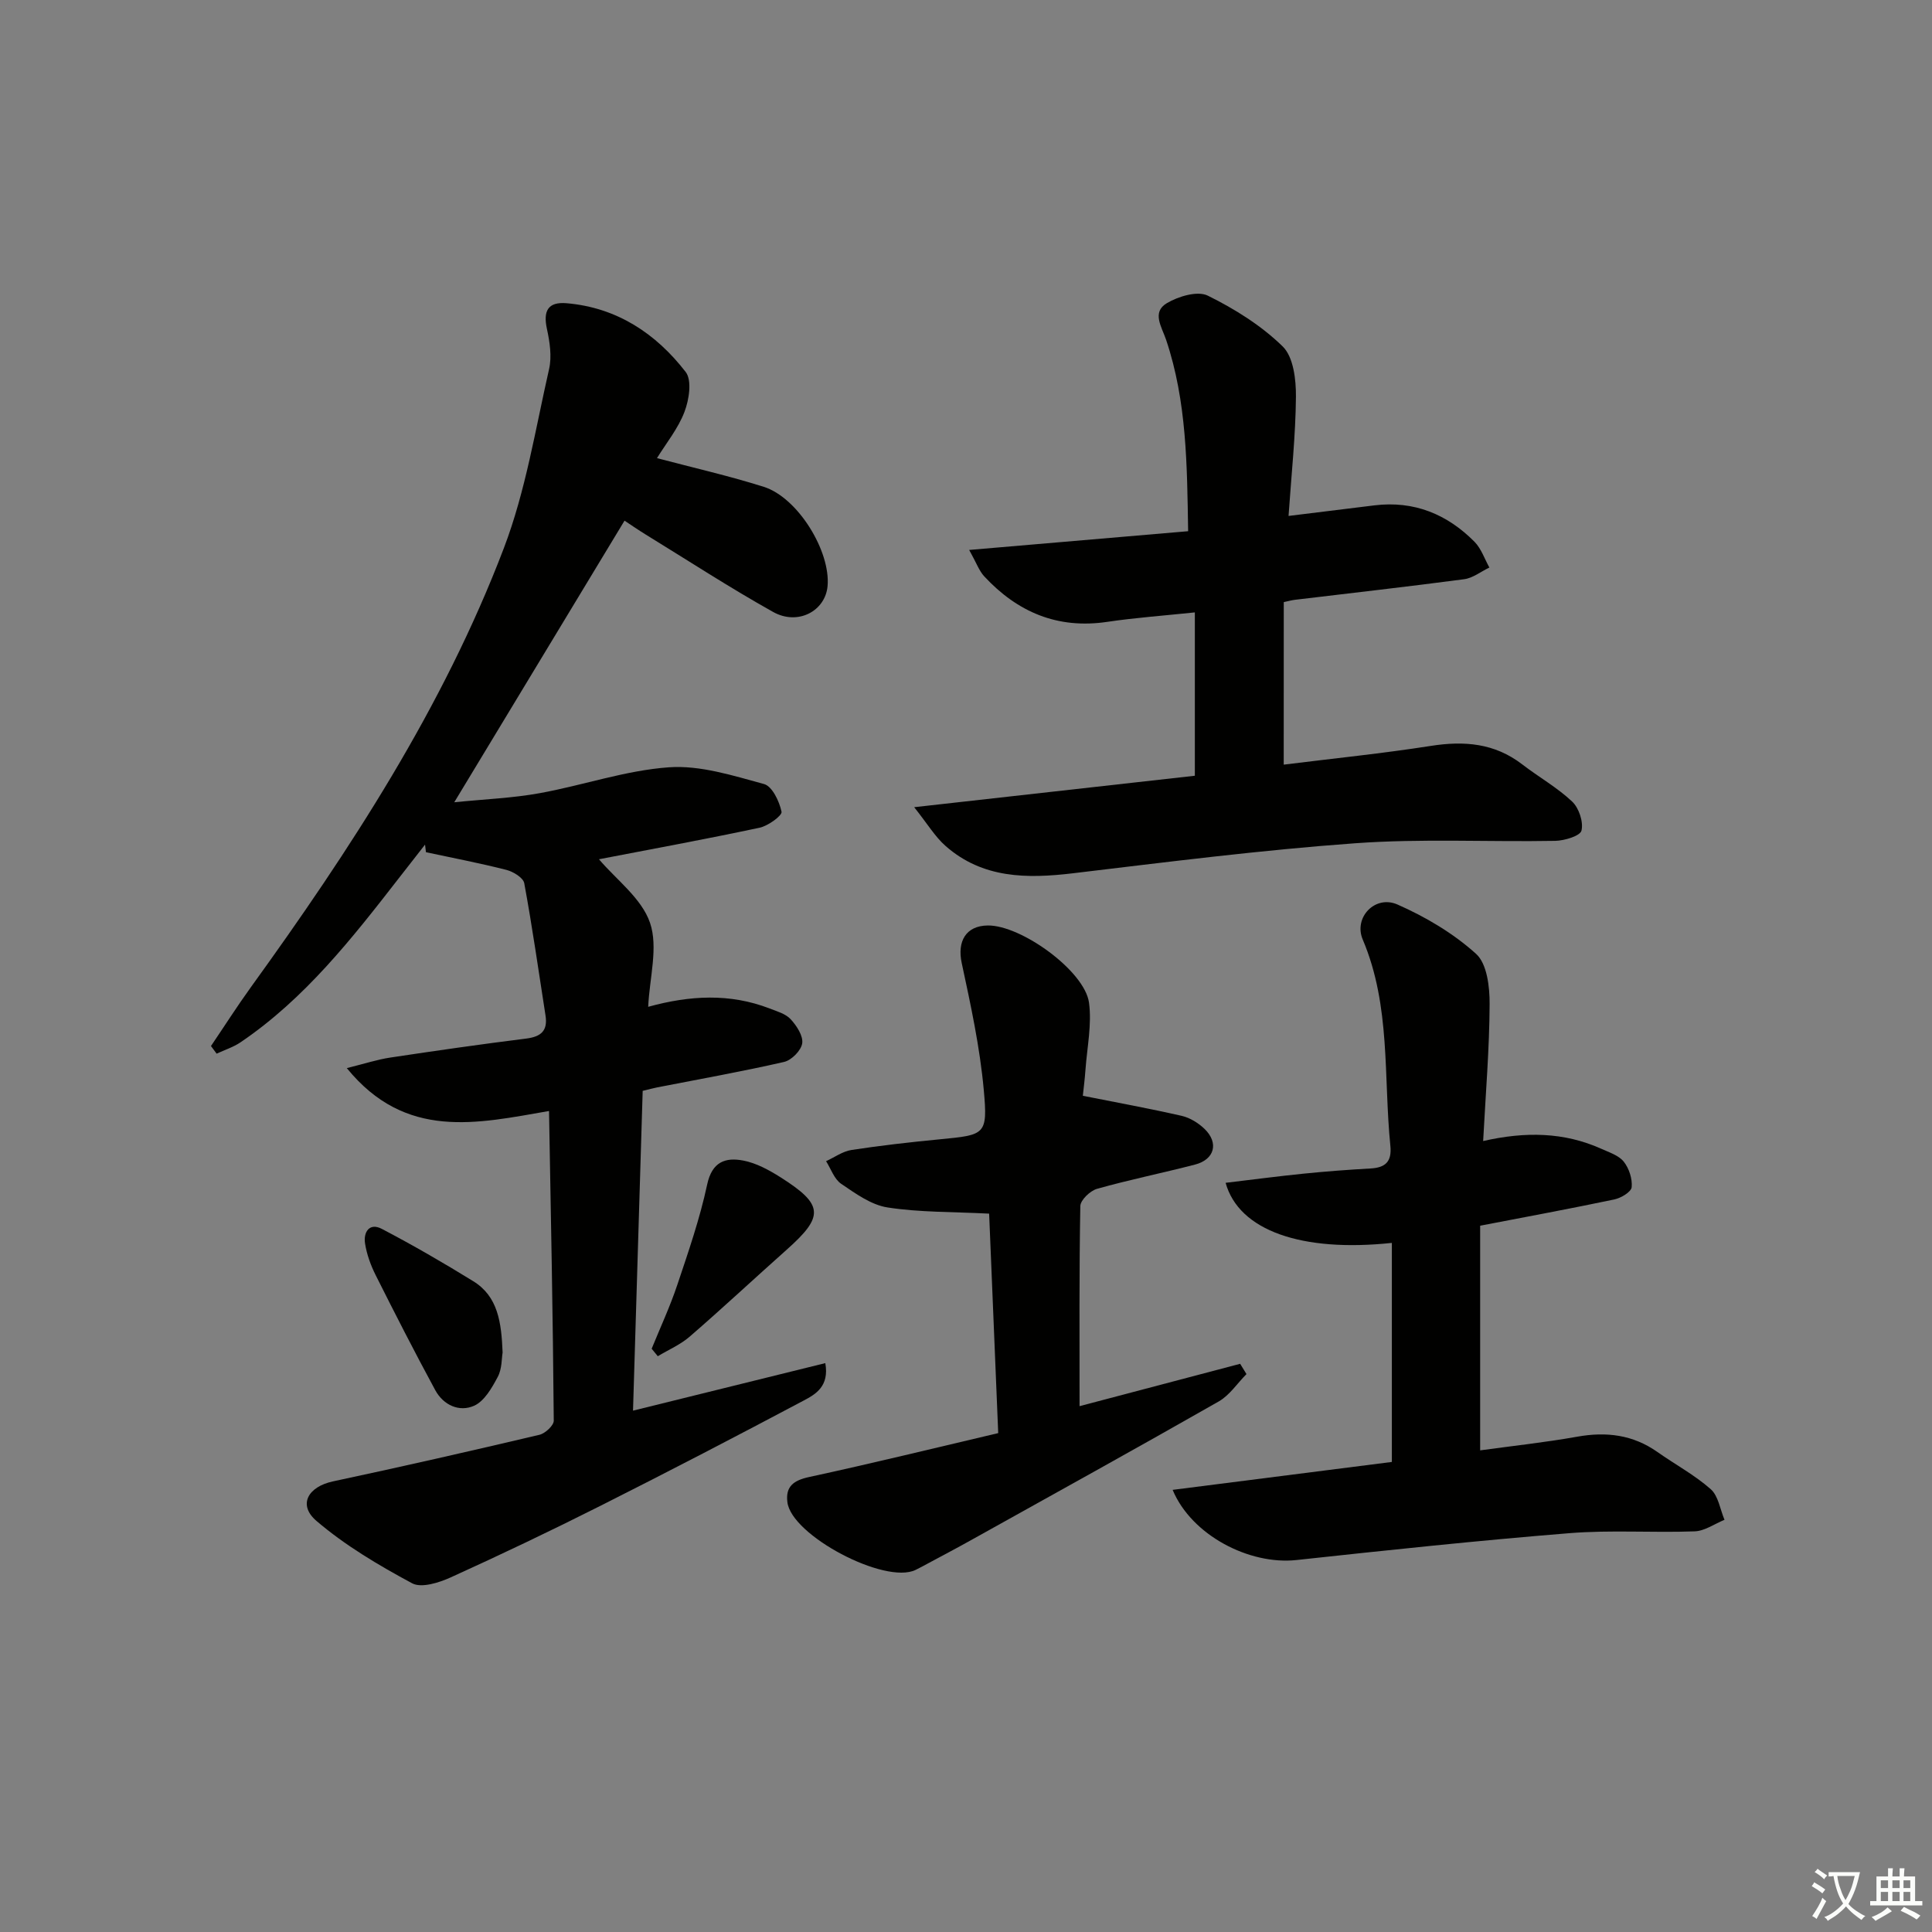 <svg enable-background="new 0 0 400 400" viewBox="0 0 400 400" xmlns="http://www.w3.org/2000/svg"><rect x="0" y="0" width="400" height="400" fill="#808080" stroke="none"/><path d="m377.9 391.2c-.2.3-.4.5-.6.8-.7-.6-1.4-1-2.2-1.5.2-.3.4-.5.5-.8.6.4 1.4.8 2.3 1.5zm-1.8 6.1c-.2-.2-.5-.4-.9-.6.4-.6.8-1.2 1.2-1.9s.7-1.3.9-1.9c.3.3.5.5.8.7-.7 1.3-1.4 2.6-2 3.7zm2.2-9c-.3.3-.5.5-.6.8-.6-.6-1.3-1.1-2-1.5.3-.3.5-.5.6-.7.6.5 1.3.9 2 1.4zm.3.2v-.9h2 4.5c-.3 1.3-.6 2.5-1 3.6s-.9 2.1-1.4 3c.4.5 1 1 1.6 1.4s1.2.8 1.9 1.1c-.3.2-.5.4-.8.8-.4-.3-1-.7-1.6-1.2s-1.2-1.1-1.6-1.6c-.5.6-1.1 1.1-1.7 1.6s-1.4.9-2.1 1.4c-.1-.3-.3-.5-.7-.8.6-.2 1.2-.5 1.9-1s1.4-1.1 2-1.8c-.5-.8-.9-1.6-1.2-2.5s-.6-2-.8-3.2c-.4.1-.7.1-1 .1zm2.5 2.7c.3 1 .7 1.7 1 2.2.3-.5.6-1.1 1-2s.6-1.9.9-3h-3.2-.4c.1.9.3 1.8.7 2.8z" fill="#fbfcfa"/><path d="m396.5 388.5v1.5 3.6h1.5v.9c-.4 0-1 0-1.7 0h-7.9c-.5 0-.9 0-1.2 0v-.9h1.3v-3.5c0-.7 0-1.2 0-1.6h2.4c0-.8 0-1.4 0-1.7h1c0 .3-.1.8-.1 1.7h1.5c0-.8 0-1.4 0-1.7h1c0 .3-.1.9-.1 1.7zm-8.2 9.2c-.2-.3-.5-.5-.8-.8.8-.3 1.4-.6 1.9-.9s1-.7 1.4-1.1c.3.3.6.5.9.8-1.6 1-2.8 1.6-3.4 2zm2.6-6.8v-1.6h-1.5v1.6zm0 2.7v-1.9h-1.5v1.9zm2.4-2.7v-1.6h-1.5v1.6zm0 2.7v-1.9h-1.5v1.9zm.2 2 .7-.8c.4.2.9.5 1.6.8s1.3.7 1.8 1c-.3.3-.5.6-.8.8-.4-.3-1.5-1-3.3-1.8zm2-4.7v-1.6h-1.4v1.6zm0 2.7v-1.9h-1.4v1.9z" fill="#fbfcfa"/><g fill="#010100"><path d="m113.67 230.02c-14.89 2.58-29.67 6.11-41.87-8.88 3.72-.92 6.32-1.78 8.99-2.18 9.36-1.41 18.73-2.76 28.12-3.93 3.12-.39 4.53-1.62 4.03-4.8-1.43-9.13-2.72-18.29-4.4-27.37-.21-1.14-2.28-2.4-3.7-2.76-5.5-1.4-11.09-2.47-16.65-3.66-.06-.52-.13-1.05-.19-1.57-1.8 2.31-3.61 4.61-5.41 6.93-9.71 12.5-19.47 24.97-32.78 33.99-1.5 1.02-3.3 1.58-4.96 2.36-.39-.53-.78-1.05-1.17-1.58 2.75-4.06 5.39-8.2 8.26-12.18 20.59-28.51 39.8-57.9 52.38-90.91 4.51-11.83 6.53-24.63 9.36-37.06.6-2.62.14-5.64-.45-8.35-.8-3.71.22-5.62 4.08-5.29 10.4.89 18.49 6.26 24.65 14.23 1.34 1.73.71 5.77-.25 8.27-1.32 3.47-3.8 6.5-5.69 9.57 7.62 2.02 14.97 3.68 22.13 5.95 7.03 2.23 13.83 13.3 13.19 20.54-.46 5.16-6.14 8.23-11.27 5.36-8.98-5.02-17.62-10.65-26.4-16.04-1.53-.94-3-1.96-4.37-2.86-11.65 19.26-23.13 38.25-35.25 58.3 6.45-.65 12.13-.87 17.67-1.88 8.97-1.62 17.77-4.72 26.78-5.36 6.47-.46 13.25 1.72 19.69 3.47 1.69.46 3.17 3.59 3.62 5.73.17.79-2.78 2.93-4.54 3.31-11.15 2.37-22.36 4.43-33.26 6.53 3.56 4.21 8.84 8.08 10.57 13.16s-.1 11.38-.38 17.39c8.59-2.37 16.92-2.84 25.15.35 1.53.59 3.32 1.1 4.35 2.22 1.23 1.34 2.61 3.43 2.39 4.98-.21 1.48-2.21 3.51-3.75 3.86-8.72 2-17.53 3.56-26.32 5.28-.8.16-1.59.38-2.96.71-.66 21.89-1.32 43.74-2 66.21 13.57-3.35 26.5-6.55 39.81-9.84.86 4.8-2.02 6.45-4.44 7.73-13.94 7.4-27.95 14.68-42.05 21.78-10.24 5.16-20.6 10.1-31.04 14.84-2.43 1.11-6.1 2.27-8.02 1.23-6.93-3.73-13.85-7.82-19.8-12.91-3.91-3.34-1.74-7.09 3.44-8.19 14.28-3.04 28.51-6.29 42.72-9.64 1.2-.28 2.98-1.93 2.97-2.93-.17-21.25-.59-42.51-.98-64.11z"/><path d="m265.78 158.31c10.43-1.3 20.49-2.32 30.47-3.88 6.89-1.08 13.18-.58 18.89 3.81 3.41 2.63 7.24 4.78 10.35 7.71 1.41 1.32 2.37 4.21 1.94 6.01-.26 1.11-3.51 2.09-5.44 2.13-13.82.25-27.69-.5-41.45.5-19.51 1.41-38.95 3.89-58.38 6.21-9.55 1.14-18.71 1.1-26.39-5.65-2.19-1.93-3.75-4.58-6.5-8.03 20.56-2.3 39.31-4.4 58.11-6.51 0-11.02 0-21.92 0-33.82-6.48.68-12.35 1.1-18.14 1.96-10.29 1.53-18.6-2.02-25.48-9.44-1.04-1.13-1.58-2.72-3.1-5.45 15.66-1.34 30.23-2.59 45.33-3.88-.22-13.66-.27-26.87-4.56-39.63-.89-2.64-3.03-5.7.15-7.58 2.39-1.42 6.36-2.61 8.48-1.56 5.58 2.75 11.09 6.2 15.51 10.52 2.23 2.18 2.77 6.87 2.74 10.41-.07 8.09-.95 16.18-1.53 24.68 6.39-.79 12.09-1.49 17.78-2.19 8.19-1 15.06 1.82 20.73 7.55 1.39 1.41 2.07 3.53 3.07 5.32-1.74.83-3.41 2.18-5.22 2.42-11.68 1.55-23.39 2.86-35.1 4.27-.64.08-1.27.26-2.25.47-.01 10.94-.01 21.85-.01 33.65z"/><path d="m307.07 236.24c8.73-1.99 16.75-1.86 24.45 1.6 1.64.74 3.62 1.37 4.66 2.67 1.1 1.38 1.81 3.56 1.64 5.29-.1.98-2.21 2.24-3.59 2.53-9.09 1.91-18.22 3.6-27.78 5.44v46.51c6.79-.93 13.49-1.65 20.11-2.83 6.04-1.08 11.54-.4 16.62 3.19 3.66 2.58 7.68 4.74 11.01 7.68 1.58 1.4 1.94 4.18 2.85 6.34-2.06.84-4.1 2.32-6.19 2.39-8.65.32-17.36-.32-25.96.38-18.85 1.52-37.67 3.52-56.48 5.56-9.72 1.05-21.7-5.1-25.63-14.53 15.4-1.96 30.52-3.89 45.39-5.78 0-15.24 0-30.26 0-45.35-18.67 1.98-31.67-2.54-34.42-12.44 5.44-.65 10.74-1.35 16.07-1.89 4.63-.47 9.27-.82 13.92-1.08 3.1-.17 4.45-1.41 4.12-4.69-1.44-14.29.12-28.94-5.72-42.71-1.94-4.57 2.57-9.29 7.19-7.25 5.84 2.57 11.58 5.97 16.28 10.22 2.27 2.05 2.82 6.85 2.8 10.39-.04 9.25-.82 18.49-1.34 28.36z"/><path d="m204.79 251.27c-7.58-.39-14.4-.25-21.03-1.28-3.39-.52-6.63-2.88-9.61-4.9-1.44-.98-2.11-3.09-3.12-4.68 1.75-.8 3.43-2.04 5.26-2.32 6.07-.93 12.18-1.62 18.3-2.21 9.38-.91 9.94-.89 9.09-10.21-.8-8.84-2.7-17.6-4.57-26.3-.96-4.47.86-7.7 5.38-7.76 6.91-.1 20.1 9.42 20.98 16 .6 4.49-.39 9.19-.73 13.8-.15 2.13-.43 4.25-.55 5.46 7.11 1.41 13.83 2.64 20.49 4.16 1.69.39 3.43 1.47 4.7 2.69 3.01 2.9 2.09 6.34-1.95 7.39-6.74 1.75-13.59 3.13-20.29 5.02-1.43.4-3.45 2.33-3.47 3.58-.25 13.63-.16 27.27-.16 41.42 11.13-2.93 22.19-5.85 33.25-8.77.44.71.87 1.42 1.31 2.13-1.91 1.92-3.5 4.39-5.77 5.68-17.03 9.71-34.2 19.2-51.33 28.74-2.9 1.62-5.85 3.17-8.77 4.74-.88.47-1.75.96-2.65 1.39-6.33 3.06-25.68-7.12-26.53-14.03-.41-3.26 1.28-4.51 4.5-5.21 12.95-2.8 25.82-5.96 39.15-9.09-.66-15.58-1.28-30.76-1.88-45.44z"/><path d="m134.92 279.24c1.79-4.4 3.81-8.73 5.31-13.23 2.3-6.85 4.67-13.72 6.18-20.76 1.01-4.74 3.79-5.67 7.47-4.97 2.68.51 5.3 1.94 7.65 3.42 9.02 5.71 9.15 8.1 1.31 15.07-6.7 5.96-13.25 12.08-20.03 17.95-1.93 1.68-4.4 2.73-6.62 4.07-.42-.5-.84-1.02-1.27-1.55z"/><path d="m104.06 280.03c-.21 1.17-.11 3.36-1 5.03-1.21 2.27-2.76 5.02-4.89 5.98-3.08 1.38-6.37-.12-8.06-3.23-4.26-7.86-8.33-15.83-12.34-23.82-1.02-2.04-1.84-4.29-2.19-6.54-.37-2.35.9-4.37 3.46-3.03 6.44 3.37 12.75 7.02 18.94 10.84 5.13 3.16 5.83 8.52 6.08 14.77z"/></g></svg>
